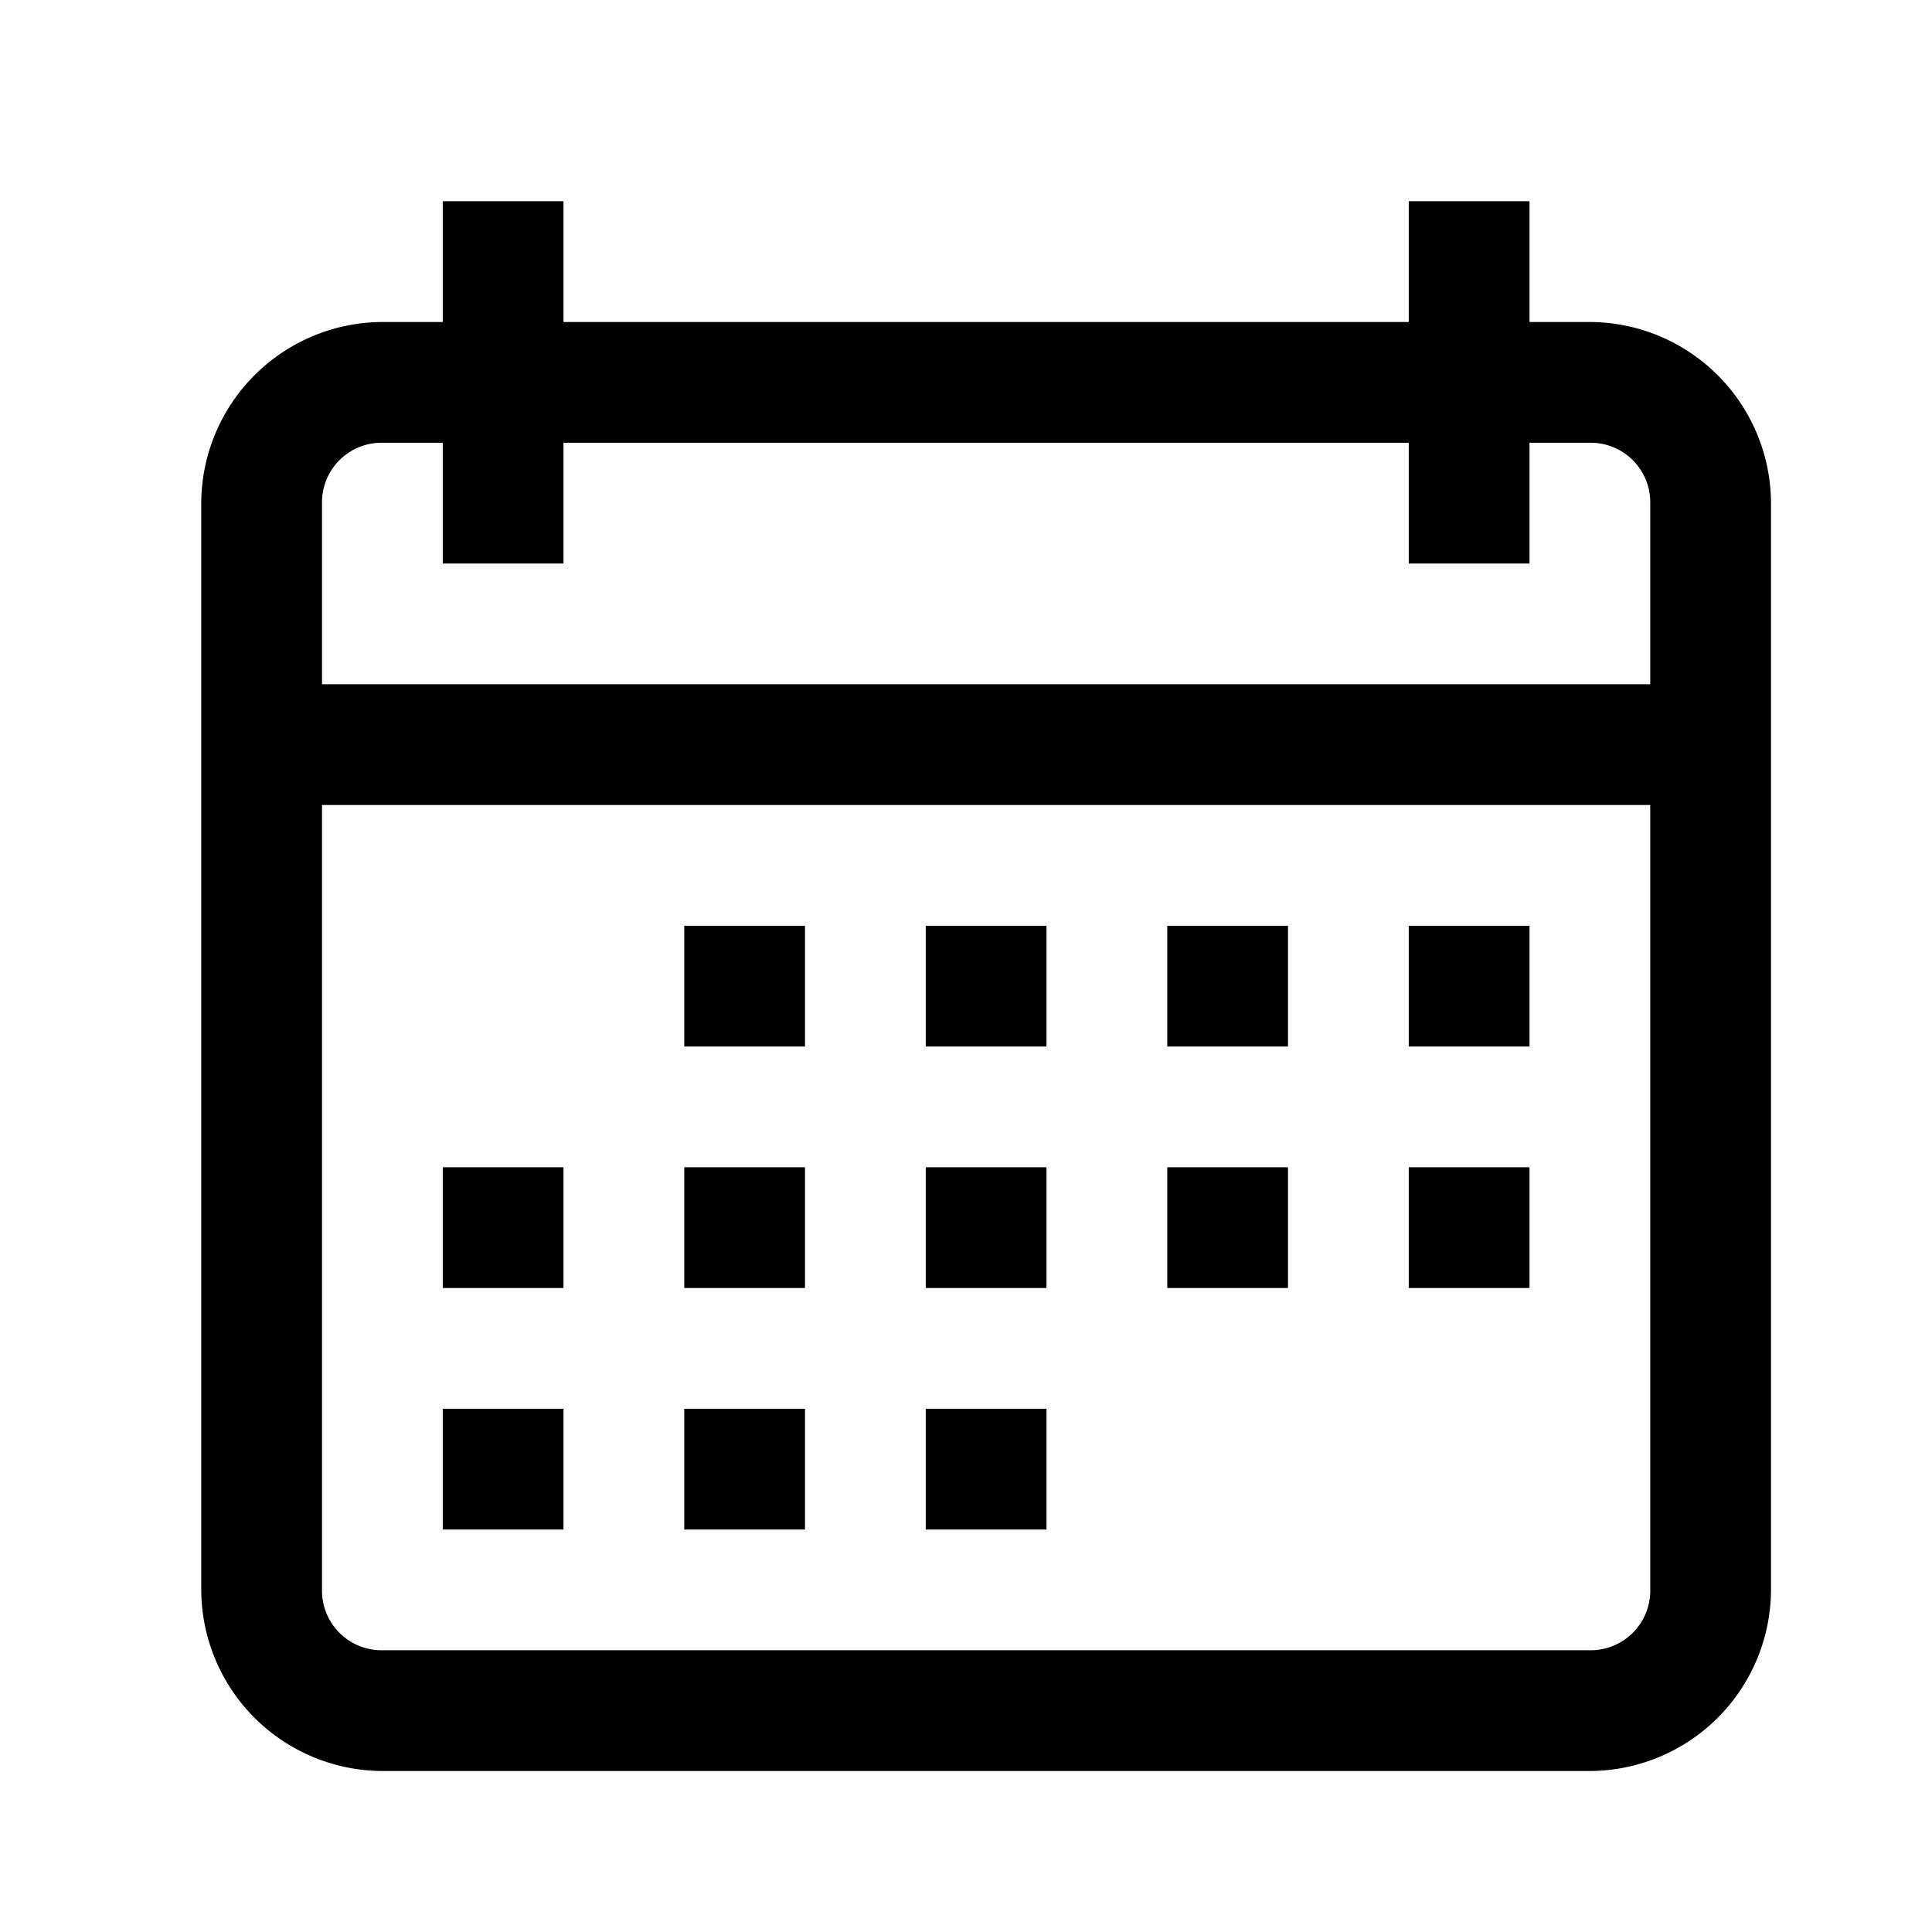 <svg id="data_image_svg_xml_5_" data-name="data_image_svg+xml;… (5)" xmlns="http://www.w3.org/2000/svg" width="24" height="24" viewBox="0 0 24 24">
  <path id="Path_1332" data-name="Path 1332" d="M0,24V0H24V24Z" fill="none"/>
  <g id="Group_8571" data-name="Group 8571" transform="translate(2.5 2.5)">
    <path id="Path_1333" data-name="Path 1333" d="M13.75,10.75v1.5H13a2.258,2.258,0,0,0-2.25,2.25V28A2.258,2.258,0,0,0,13,30.25H28A2.258,2.258,0,0,0,30.25,28V14.5A2.258,2.258,0,0,0,28,12.25h-.75v-1.5h-1.5v1.5H15.25v-1.5Zm-.75,3h.75v1.5h1.5v-1.5h10.5v1.5h1.5v-1.5H28a.74.74,0,0,1,.75.75v2.25H12.25V14.5A.74.74,0,0,1,13,13.75Zm-.75,4.5h16.5V28a.74.74,0,0,1-.75.75H13a.74.74,0,0,1-.75-.75Zm4.5,1.5v1.5h1.5v-1.5Zm3,0v1.5h1.5v-1.5Zm3,0v1.5h1.5v-1.5Zm3,0v1.5h1.5v-1.5Zm-12,3v1.5h1.5v-1.5Zm3,0v1.5h1.5v-1.5Zm3,0v1.5h1.5v-1.5Zm3,0v1.5h1.5v-1.5Zm3,0v1.5h1.5v-1.5Zm-12,3v1.5h1.5v-1.5Zm3,0v1.5h1.5v-1.5Zm3,0v1.5h1.5v-1.5Z" transform="translate(-10.75 -10.75)"/>
  </g>
</svg>
